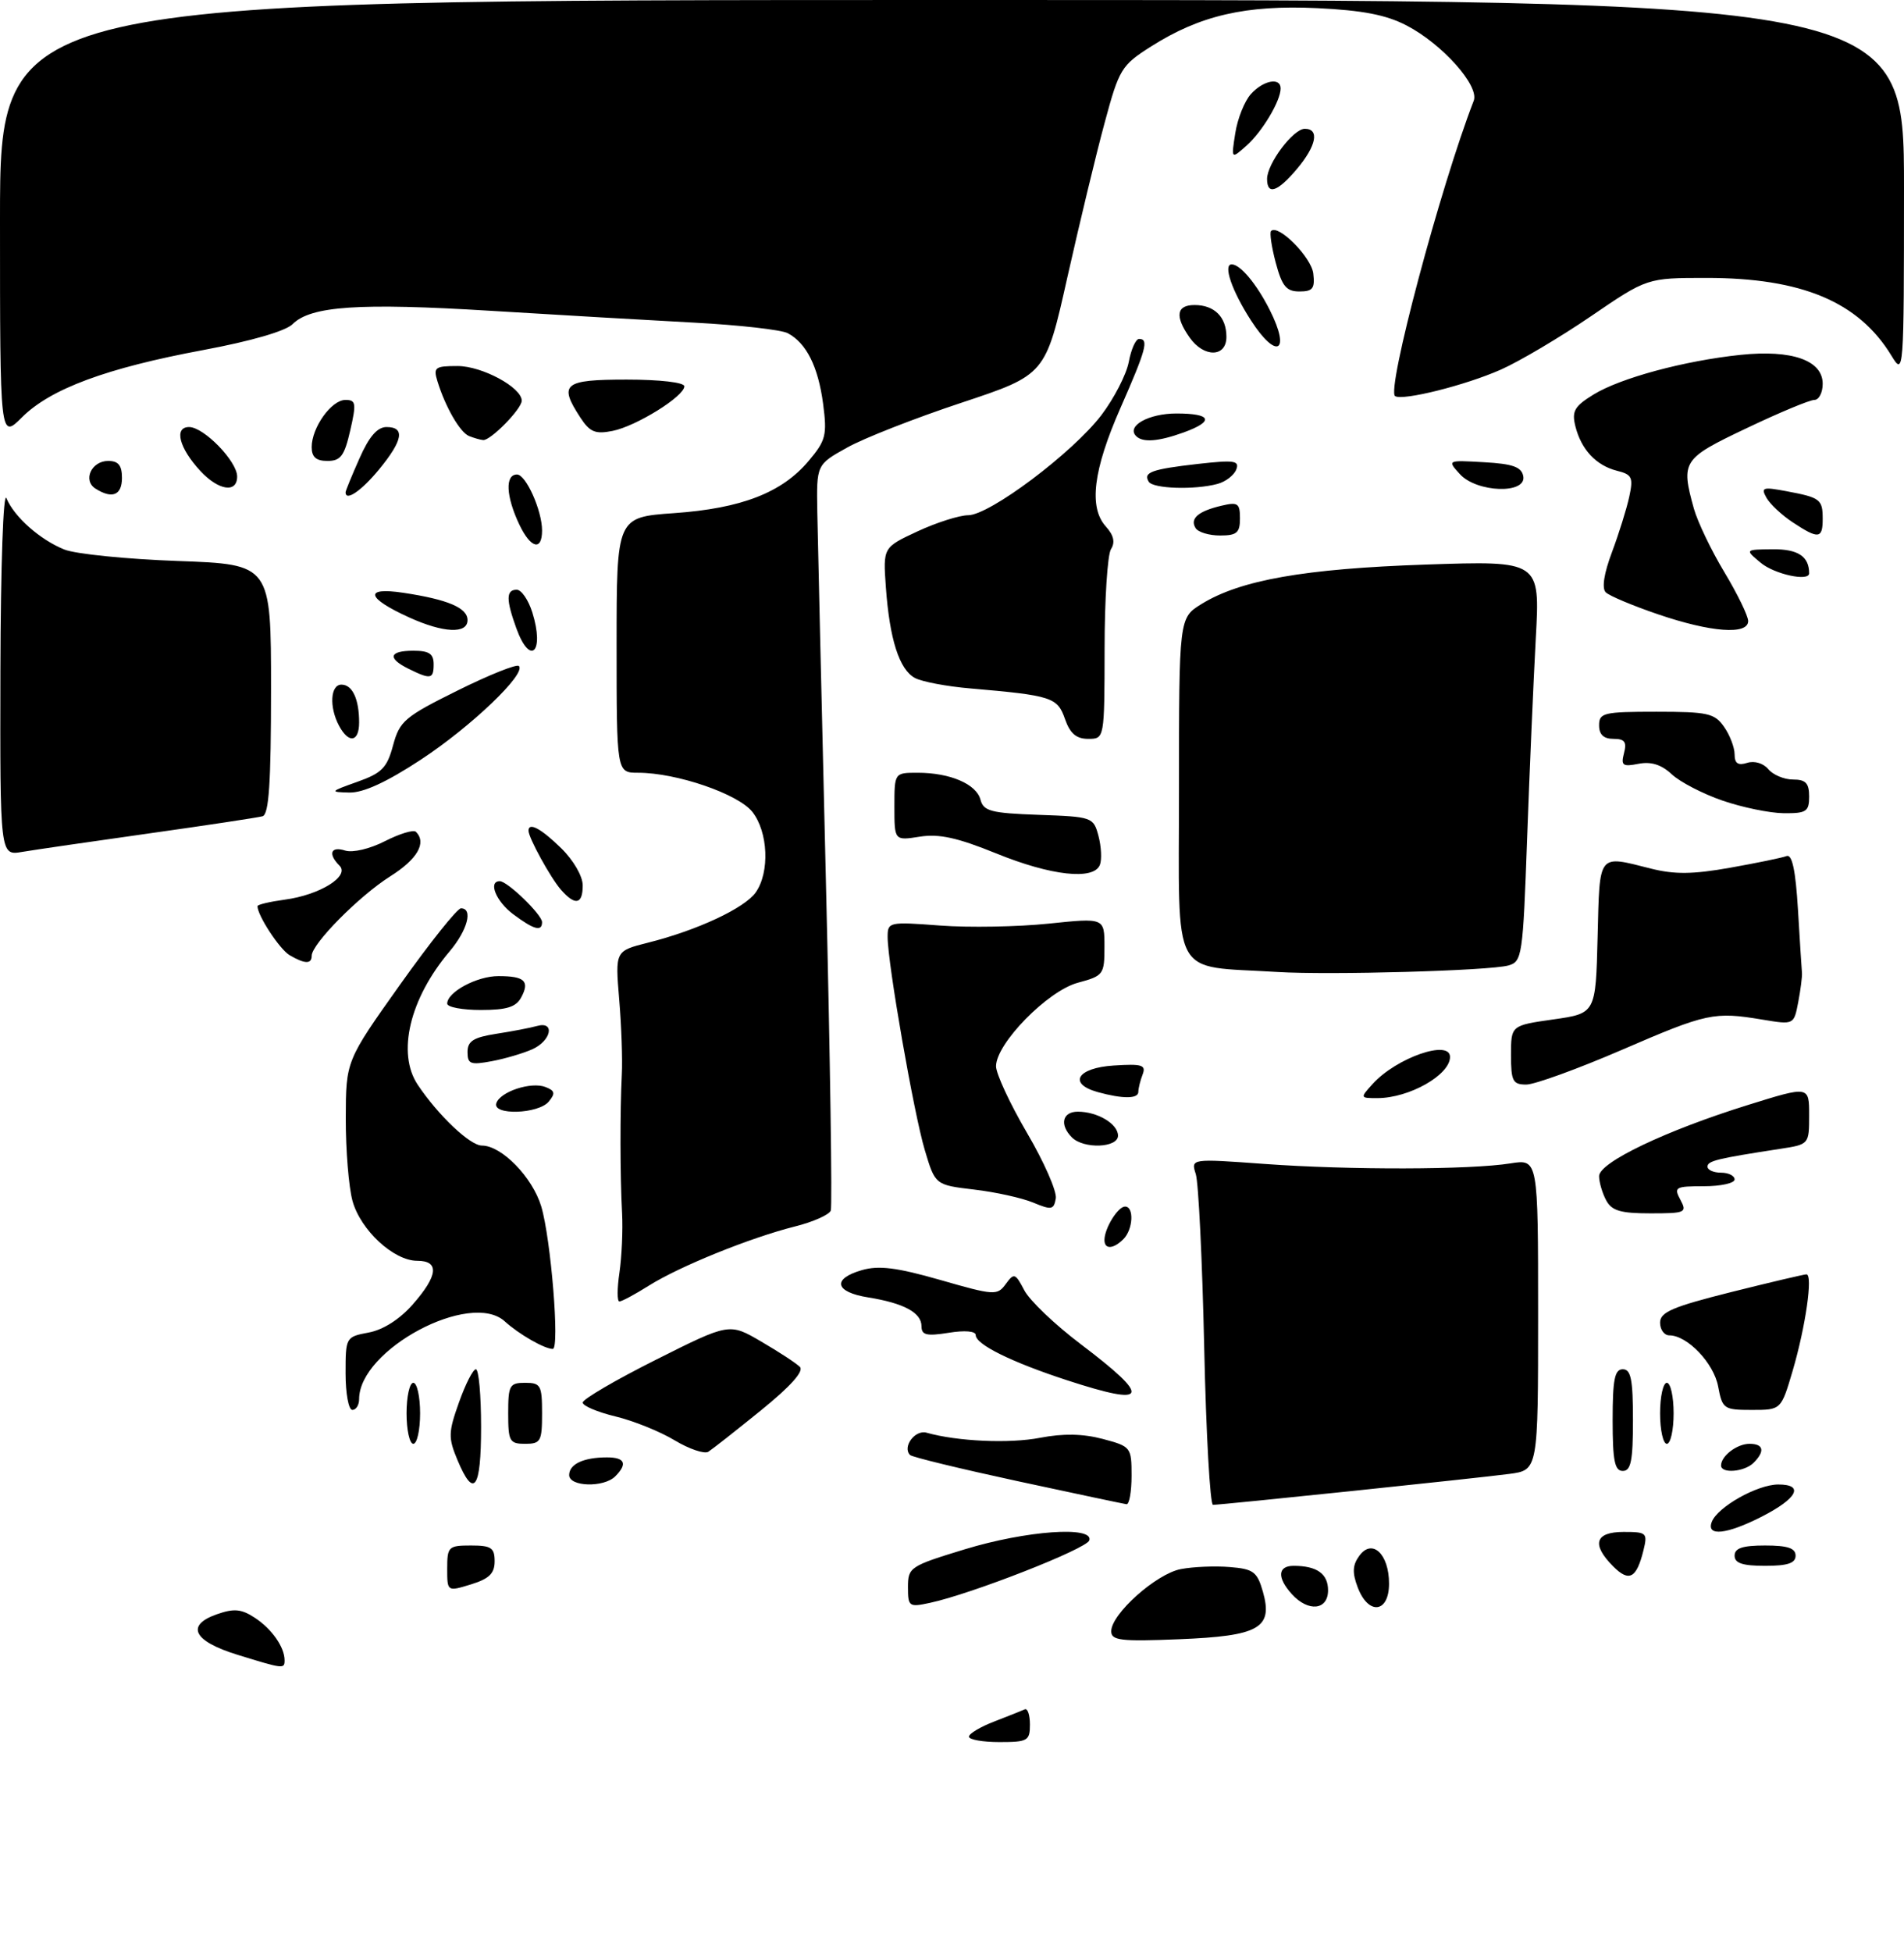 <?xml version="1.0" encoding="UTF-8" standalone="no"?>
<!DOCTYPE svg PUBLIC "-//W3C//DTD SVG 1.1//EN" "http://www.w3.org/Graphics/SVG/1.1/DTD/svg11.dtd" >
<svg xmlns="http://www.w3.org/2000/svg" xmlns:xlink="http://www.w3.org/1999/xlink" version="1.1" viewBox="0 0 281 288">
 <g >
 <path fill="currentColor"
d=" M 143.00 256.20 C 143.00 255.76 144.69 254.75 146.75 253.96 C 148.81 253.16 150.84 252.36 151.25 252.17 C 151.66 251.99 152.00 253.00 152.00 254.42 C 152.00 256.81 151.67 257.00 147.50 257.00 C 145.03 257.00 143.00 256.64 143.00 256.20 Z  M 35.01 244.11 C 28.53 242.11 27.36 239.77 32.02 238.14 C 34.54 237.26 35.63 237.36 37.62 238.67 C 40.12 240.31 42.00 243.00 42.00 244.93 C 42.00 246.24 41.84 246.22 35.01 244.11 Z  M 164.00 240.65 C 164.00 238.10 170.67 232.15 174.28 231.48 C 176.10 231.13 179.35 231.00 181.51 231.18 C 184.99 231.46 185.54 231.88 186.38 234.80 C 187.91 240.19 185.86 241.35 174.00 241.83 C 165.38 242.18 164.00 242.01 164.00 240.65 Z  M 134.00 234.14 C 134.00 231.22 134.29 231.03 142.39 228.56 C 151.45 225.80 161.47 225.08 160.76 227.25 C 160.35 228.50 143.37 235.15 137.25 236.46 C 134.15 237.13 134.00 237.02 134.00 234.14 Z  M 190.65 235.17 C 188.45 232.74 188.56 231.00 190.92 231.00 C 194.35 231.00 196.00 232.17 196.00 234.61 C 196.00 237.55 193.08 237.85 190.65 235.17 Z  M 200.37 234.16 C 199.55 232.00 199.61 230.88 200.62 229.51 C 202.51 226.92 205.00 229.25 205.00 233.62 C 205.00 237.98 201.94 238.33 200.37 234.16 Z  M 66.00 231.41 C 66.00 228.18 66.18 228.00 69.50 228.00 C 72.50 228.00 73.00 228.33 73.00 230.33 C 73.00 232.13 72.19 232.91 69.50 233.74 C 66.00 234.81 66.00 234.81 66.00 231.41 Z  M 238.10 231.10 C 234.84 227.84 235.39 226.00 239.61 226.00 C 243.04 226.00 243.18 226.13 242.54 228.75 C 241.52 232.85 240.43 233.43 238.10 231.10 Z  M 256.00 229.50 C 256.00 228.39 257.17 228.00 260.50 228.00 C 263.83 228.00 265.00 228.39 265.00 229.50 C 265.00 230.61 263.83 231.00 260.50 231.00 C 257.17 231.00 256.00 230.61 256.00 229.50 Z  M 252.63 224.52 C 253.48 222.31 259.36 219.00 262.45 219.00 C 266.33 219.00 265.26 221.06 259.99 223.75 C 254.83 226.38 251.79 226.70 252.63 224.52 Z  M 150.19 218.51 C 141.77 216.69 134.62 214.96 134.31 214.65 C 133.13 213.46 135.04 210.88 136.75 211.36 C 141.27 212.64 148.97 212.99 153.50 212.11 C 156.94 211.45 159.82 211.51 162.75 212.28 C 166.91 213.39 167.00 213.50 167.00 217.71 C 167.00 220.07 166.66 221.96 166.25 221.91 C 165.84 221.85 158.61 220.33 150.19 218.51 Z  M 177.72 198.75 C 177.44 185.96 176.88 174.47 176.48 173.21 C 175.75 170.92 175.75 170.92 186.62 171.71 C 199.14 172.62 216.98 172.58 222.92 171.63 C 227.00 170.98 227.00 170.98 227.00 193.93 C 227.00 216.88 227.00 216.88 222.75 217.44 C 218.11 218.06 180.30 222.00 179.02 222.00 C 178.59 222.00 178.00 211.54 177.72 198.75 Z  M 67.51 215.38 C 66.14 212.10 66.16 211.31 67.74 206.88 C 68.69 204.20 69.81 202.00 70.23 202.00 C 70.66 202.00 71.00 205.82 71.00 210.50 C 71.00 219.72 69.94 221.19 67.51 215.38 Z  M 84.00 217.61 C 84.00 215.99 86.13 215.00 89.58 215.00 C 92.24 215.00 92.65 215.95 90.80 217.80 C 89.11 219.49 84.00 219.34 84.00 217.61 Z  M 238.00 209.50 C 238.00 203.50 238.30 202.00 239.50 202.00 C 240.70 202.00 241.00 203.50 241.00 209.50 C 241.00 215.50 240.70 217.00 239.50 217.00 C 238.30 217.00 238.00 215.50 238.00 209.50 Z  M 254.00 216.20 C 254.00 214.79 256.35 213.00 258.20 213.00 C 260.28 213.00 260.52 214.08 258.80 215.80 C 257.45 217.15 254.00 217.43 254.00 216.20 Z  M 99.56 212.48 C 97.41 211.18 93.48 209.60 90.83 208.96 C 88.17 208.32 86.00 207.40 86.00 206.91 C 86.00 206.42 90.87 203.57 96.82 200.59 C 107.64 195.16 107.64 195.16 112.35 197.92 C 114.95 199.43 117.51 201.11 118.05 201.65 C 118.68 202.28 116.68 204.52 112.31 208.06 C 108.62 211.05 105.12 213.80 104.54 214.17 C 103.95 214.53 101.71 213.77 99.56 212.48 Z  M 60.00 208.50 C 60.00 206.03 60.45 204.00 61.00 204.00 C 61.55 204.00 62.00 206.03 62.00 208.50 C 62.00 210.97 61.55 213.00 61.00 213.00 C 60.45 213.00 60.00 210.97 60.00 208.50 Z  M 75.00 208.50 C 75.00 204.37 75.20 204.00 77.50 204.00 C 79.80 204.00 80.00 204.37 80.00 208.50 C 80.00 212.63 79.80 213.00 77.50 213.00 C 75.20 213.00 75.00 212.63 75.00 208.50 Z  M 245.00 208.50 C 245.00 206.03 245.45 204.00 246.00 204.00 C 246.55 204.00 247.00 206.03 247.00 208.50 C 247.00 210.97 246.55 213.00 246.00 213.00 C 245.45 213.00 245.00 210.97 245.00 208.50 Z  M 51.00 202.61 C 51.00 197.27 51.03 197.22 54.42 196.58 C 56.56 196.18 59.00 194.62 60.92 192.43 C 64.66 188.18 64.88 186.00 61.58 186.00 C 58.11 186.00 53.23 181.49 52.03 177.19 C 51.47 175.16 51.02 169.68 51.03 165.00 C 51.05 156.50 51.05 156.50 59.05 145.25 C 63.45 139.06 67.49 134.00 68.03 134.00 C 69.85 134.00 69.01 137.21 66.35 140.36 C 60.46 147.32 58.54 155.37 61.65 160.03 C 64.67 164.54 69.37 169.00 71.12 169.00 C 74.03 169.00 78.58 173.66 79.88 177.98 C 81.31 182.77 82.63 199.00 81.58 199.00 C 80.36 199.00 76.59 196.84 74.49 194.93 C 69.42 190.33 53.00 199.10 53.00 206.40 C 53.00 207.28 52.55 208.00 52.00 208.00 C 51.45 208.00 51.00 205.58 51.00 202.61 Z  M 253.57 204.54 C 252.93 201.09 249.02 197.00 246.37 197.00 C 245.61 197.00 245.00 196.16 245.00 195.12 C 245.00 193.57 246.83 192.79 255.47 190.62 C 261.23 189.18 266.24 188.00 266.60 188.00 C 267.59 188.00 266.48 195.73 264.56 202.25 C 262.86 208.00 262.86 208.00 258.54 208.00 C 254.41 208.00 254.19 207.85 253.57 204.54 Z  M 157.50 203.63 C 149.27 200.94 144.00 198.34 144.00 196.96 C 144.00 196.37 142.39 196.23 140.00 196.62 C 136.74 197.14 136.00 196.96 136.00 195.66 C 136.00 193.65 133.40 192.25 128.13 191.40 C 123.20 190.62 122.75 188.65 127.22 187.37 C 129.70 186.66 132.36 186.99 138.78 188.83 C 146.75 191.12 147.18 191.14 148.43 189.43 C 149.66 187.75 149.84 187.81 151.17 190.35 C 151.95 191.85 155.69 195.42 159.49 198.29 C 170.03 206.27 169.55 207.56 157.50 203.63 Z  M 91.42 187.75 C 91.76 185.41 91.94 181.47 91.81 179.00 C 91.51 173.50 91.50 163.89 91.77 158.50 C 91.89 156.30 91.71 151.30 91.38 147.40 C 90.79 140.29 90.79 140.29 95.63 139.07 C 102.92 137.24 109.91 133.97 111.54 131.64 C 113.62 128.67 113.37 122.74 111.04 119.78 C 108.95 117.12 99.85 114.00 94.18 114.00 C 91.00 114.00 91.00 114.00 91.00 95.15 C 91.00 76.30 91.00 76.30 99.49 75.70 C 109.44 75.00 115.41 72.68 119.35 67.99 C 121.88 64.99 122.08 64.20 121.48 59.59 C 120.75 54.08 119.01 50.60 116.25 49.15 C 115.29 48.65 109.10 47.95 102.50 47.60 C 95.90 47.25 82.35 46.46 72.38 45.85 C 53.01 44.66 45.86 45.14 43.18 47.82 C 42.15 48.85 37.03 50.33 30.00 51.64 C 15.71 54.30 7.46 57.36 3.25 61.56 C 0.00 64.80 0.00 64.80 0.00 32.40 C 0.00 0.00 0.00 0.00 140.50 0.00 C 281.00 0.00 281.00 0.00 281.00 27.75 C 280.99 55.21 280.97 55.47 279.14 52.46 C 274.30 44.52 265.91 41.00 251.86 41.00 C 243.08 41.00 243.08 41.00 234.79 46.66 C 230.23 49.77 224.25 53.31 221.50 54.53 C 216.28 56.84 207.05 59.15 205.90 58.44 C 204.57 57.62 212.56 27.61 217.50 14.86 C 218.35 12.65 212.85 6.49 207.59 3.76 C 204.58 2.19 201.10 1.52 194.39 1.20 C 183.88 0.71 177.10 2.27 169.89 6.85 C 165.49 9.64 165.17 10.16 163.02 18.14 C 161.77 22.74 159.31 32.98 157.53 40.89 C 154.31 55.29 154.31 55.29 141.91 59.41 C 135.08 61.67 127.47 64.65 125.00 66.04 C 120.50 68.55 120.50 68.55 120.62 75.52 C 120.69 79.36 121.27 103.86 121.89 129.98 C 122.52 156.09 122.84 177.96 122.61 178.59 C 122.37 179.21 119.99 180.27 117.34 180.93 C 110.76 182.58 100.30 186.81 95.77 189.66 C 93.72 190.95 91.76 192.00 91.41 192.00 C 91.07 192.00 91.07 190.09 91.42 187.75 Z  M 163.00 182.93 C 163.00 181.22 164.98 178.00 166.04 178.00 C 167.40 178.00 167.23 181.37 165.80 182.80 C 164.31 184.29 163.00 184.35 163.00 182.93 Z  M 152.50 177.42 C 150.85 176.73 146.92 175.86 143.76 175.49 C 138.02 174.81 138.02 174.81 136.48 169.65 C 134.86 164.23 131.00 142.11 131.00 138.23 C 131.00 136.01 131.18 135.97 138.75 136.54 C 143.01 136.86 150.21 136.73 154.75 136.26 C 163.00 135.40 163.00 135.40 163.00 139.66 C 163.00 143.77 162.86 143.96 159.07 144.98 C 154.61 146.18 147.00 153.95 147.00 157.30 C 147.00 158.41 149.06 162.84 151.57 167.13 C 154.09 171.42 156.00 175.77 155.82 176.80 C 155.53 178.48 155.19 178.54 152.50 177.42 Z  M 237.04 177.07 C 236.47 176.00 236.00 174.40 236.00 173.51 C 236.00 171.48 245.88 166.77 258.04 162.99 C 267.00 160.20 267.00 160.20 267.00 164.51 C 267.00 168.82 266.99 168.83 262.75 169.48 C 253.38 170.92 252.00 171.26 252.00 172.11 C 252.00 172.60 252.90 173.00 254.00 173.00 C 255.10 173.00 256.00 173.45 256.00 174.00 C 256.00 174.55 253.96 175.00 251.46 175.00 C 247.24 175.00 247.00 175.14 248.00 177.00 C 249.01 178.89 248.76 179.00 243.57 179.00 C 239.16 179.00 237.87 178.62 237.04 177.07 Z  M 158.20 167.80 C 156.34 165.94 156.78 164.00 159.07 164.00 C 161.97 164.00 165.00 165.80 165.00 167.54 C 165.00 169.34 159.94 169.54 158.20 167.80 Z  M 73.25 162.75 C 73.81 161.05 78.37 159.54 80.50 160.36 C 81.90 160.90 81.99 161.30 80.99 162.51 C 79.46 164.36 72.64 164.57 73.25 162.75 Z  M 162.00 161.11 C 157.56 159.87 158.98 157.53 164.38 157.19 C 168.56 156.92 169.17 157.11 168.63 158.52 C 168.28 159.42 168.00 160.58 168.00 161.08 C 168.00 162.12 165.69 162.13 162.00 161.11 Z  M 202.59 159.90 C 206.08 156.05 214.00 153.29 214.00 155.93 C 214.00 158.58 207.97 162.00 203.28 162.00 C 200.71 162.00 200.71 161.98 202.59 159.90 Z  M 223.00 155.64 C 223.00 151.28 223.00 151.28 229.25 150.39 C 235.50 149.50 235.50 149.50 235.78 138.25 C 236.10 125.70 235.74 126.15 243.65 128.14 C 247.14 129.02 249.85 128.99 255.35 128.01 C 259.28 127.31 263.03 126.54 263.67 126.29 C 264.49 125.98 265.00 128.39 265.35 134.17 C 265.62 138.75 265.89 142.95 265.94 143.50 C 265.99 144.05 265.74 146.01 265.39 147.84 C 264.75 151.19 264.75 151.19 260.12 150.42 C 252.95 149.23 251.95 149.44 239.34 154.89 C 232.83 157.70 226.49 160.00 225.25 160.00 C 223.26 160.00 223.00 159.49 223.00 155.64 Z  M 69.00 155.20 C 69.00 153.59 69.87 153.04 73.25 152.51 C 75.59 152.15 78.29 151.63 79.25 151.36 C 81.94 150.60 81.38 153.51 78.59 154.78 C 77.26 155.38 74.56 156.18 72.59 156.55 C 69.43 157.14 69.00 156.98 69.00 155.20 Z  M 66.00 148.06 C 66.00 146.35 70.38 144.00 73.56 144.00 C 77.42 144.00 78.21 144.74 76.93 147.13 C 76.16 148.57 74.79 149.00 70.96 149.00 C 68.23 149.00 66.00 148.58 66.00 148.06 Z  M 188.50 143.39 C 172.59 142.40 174.00 145.01 174.00 116.52 C 174.00 91.16 174.00 91.16 177.32 89.11 C 183.05 85.57 192.52 83.90 210.39 83.29 C 227.29 82.72 227.29 82.72 226.66 94.11 C 226.32 100.37 225.74 113.68 225.38 123.67 C 224.76 141.04 224.64 141.86 222.62 142.43 C 219.86 143.21 196.23 143.87 188.50 143.39 Z  M 42.75 140.92 C 41.28 140.06 38.00 135.07 38.00 133.68 C 38.00 133.45 39.82 133.02 42.04 132.72 C 47.20 132.03 51.66 129.26 50.11 127.71 C 48.37 125.97 48.81 124.80 50.94 125.48 C 52.05 125.83 54.59 125.23 56.82 124.09 C 58.98 122.99 61.03 122.37 61.38 122.71 C 63.00 124.33 61.61 126.75 57.58 129.29 C 52.99 132.19 46.00 139.26 46.00 141.00 C 46.00 142.25 45.00 142.23 42.75 140.92 Z  M 75.75 134.88 C 73.21 132.99 71.99 130.00 73.76 130.00 C 74.90 130.00 80.00 134.94 80.00 136.04 C 80.00 137.48 78.80 137.16 75.75 134.88 Z  M 82.78 131.25 C 81.25 129.50 78.00 123.59 78.00 122.55 C 78.00 121.24 79.85 122.22 82.81 125.12 C 84.63 126.90 86.00 129.26 86.00 130.62 C 86.00 133.44 84.89 133.66 82.78 131.25 Z  M 147.00 125.89 C 141.31 123.58 138.59 122.98 135.75 123.43 C 132.00 124.02 132.00 124.02 132.00 119.01 C 132.00 114.00 132.00 114.00 135.43 114.00 C 140.22 114.00 144.10 115.67 144.70 117.97 C 145.15 119.67 146.26 119.96 153.29 120.21 C 161.21 120.49 161.38 120.55 162.12 123.33 C 162.53 124.89 162.63 126.81 162.33 127.58 C 161.44 129.90 155.12 129.20 147.00 125.89 Z  M 0.06 98.86 C 0.10 83.42 0.49 72.37 0.95 73.50 C 2.09 76.25 5.91 79.63 9.50 81.07 C 11.15 81.73 18.69 82.49 26.25 82.76 C 40.00 83.26 40.00 83.26 40.00 101.66 C 40.00 115.53 39.69 120.15 38.75 120.42 C 38.06 120.61 30.53 121.75 22.00 122.95 C 13.47 124.15 5.04 125.38 3.25 125.68 C 0.00 126.23 0.00 126.23 0.06 98.86 Z  M 254.22 118.11 C 251.31 117.11 247.93 115.36 246.72 114.22 C 245.18 112.79 243.67 112.32 241.82 112.68 C 239.48 113.14 239.20 112.94 239.68 111.10 C 240.11 109.45 239.78 109.00 238.12 109.00 C 236.67 109.00 236.00 108.37 236.00 107.00 C 236.00 105.16 236.67 105.00 244.44 105.00 C 252.03 105.00 253.04 105.22 254.44 107.22 C 255.30 108.44 256.00 110.28 256.00 111.29 C 256.00 112.63 256.51 112.97 257.86 112.54 C 258.93 112.20 260.25 112.60 260.98 113.48 C 261.68 114.31 263.31 115.00 264.62 115.00 C 266.49 115.00 267.00 115.53 267.00 117.50 C 267.00 119.73 266.59 120.00 263.25 119.97 C 261.19 119.95 257.12 119.11 254.22 118.11 Z  M 52.73 115.34 C 56.35 114.06 57.12 113.28 58.01 109.96 C 58.98 106.37 59.72 105.74 67.53 101.87 C 72.19 99.56 76.26 97.93 76.58 98.25 C 77.71 99.38 69.55 107.18 62.14 112.05 C 57.04 115.40 53.61 116.97 51.55 116.92 C 48.63 116.85 48.68 116.78 52.73 115.34 Z  M 50.04 107.07 C 48.56 104.31 48.76 101.00 50.39 101.00 C 52.01 101.00 53.00 103.13 53.00 106.58 C 53.00 109.49 51.47 109.74 50.04 107.07 Z  M 157.17 106.06 C 156.06 102.87 155.22 102.60 143.20 101.56 C 139.74 101.27 136.06 100.57 135.03 100.02 C 132.72 98.78 131.29 94.31 130.74 86.63 C 130.32 80.76 130.32 80.76 135.41 78.39 C 138.21 77.09 141.57 76.02 142.88 76.01 C 146.06 76.00 158.28 66.82 162.54 61.25 C 164.41 58.79 166.24 55.25 166.59 53.39 C 166.94 51.52 167.62 50.00 168.11 50.00 C 169.58 50.00 169.17 51.52 165.37 60.17 C 161.33 69.35 160.65 74.86 163.22 77.69 C 164.37 78.97 164.61 80.01 163.96 81.02 C 163.45 81.84 163.02 88.46 163.02 95.75 C 163.00 109.00 163.00 109.00 160.60 109.00 C 158.84 109.00 157.92 108.21 157.17 106.06 Z  M 60.25 98.64 C 57.13 97.09 57.44 96.00 61.00 96.00 C 63.33 96.00 64.00 96.44 64.00 98.00 C 64.00 100.20 63.56 100.28 60.25 98.64 Z  M 76.20 92.68 C 74.67 88.45 74.68 87.00 76.26 87.00 C 76.95 87.00 77.98 88.50 78.56 90.34 C 80.40 96.22 78.25 98.34 76.20 92.68 Z  M 60.37 91.08 C 54.05 88.21 53.66 86.57 59.52 87.45 C 66.09 88.44 69.00 89.67 69.00 91.48 C 69.00 93.55 65.45 93.39 60.37 91.08 Z  M 244.71 90.63 C 240.98 89.36 237.50 87.90 236.98 87.38 C 236.38 86.78 236.72 84.59 237.90 81.46 C 238.92 78.73 240.07 75.05 240.45 73.29 C 241.07 70.43 240.86 70.00 238.64 69.45 C 235.56 68.67 233.36 66.32 232.50 62.88 C 231.95 60.66 232.36 59.94 235.17 58.21 C 239.15 55.76 248.58 53.22 256.88 52.35 C 264.47 51.56 269.00 53.16 269.00 56.62 C 269.00 57.93 268.44 59.00 267.77 59.00 C 267.09 59.00 262.59 60.87 257.77 63.17 C 248.29 67.67 248.05 68.04 249.99 75.04 C 250.54 76.99 252.56 81.21 254.49 84.41 C 256.42 87.62 258.00 90.86 258.00 91.62 C 258.00 93.70 252.51 93.29 244.71 90.63 Z  M 259.86 83.03 C 257.50 81.07 257.50 81.07 261.64 81.03 C 265.36 81.00 267.00 82.09 267.00 84.58 C 267.00 85.83 261.89 84.72 259.86 83.03 Z  M 76.66 77.42 C 74.67 73.24 74.51 70.00 76.30 70.00 C 77.62 70.00 80.00 75.31 80.00 78.26 C 80.00 81.33 78.33 80.91 76.66 77.42 Z  M 176.45 77.91 C 175.57 76.50 176.83 75.42 180.25 74.61 C 182.69 74.03 183.00 74.24 183.00 76.48 C 183.00 78.60 182.54 79.00 180.06 79.00 C 178.44 79.00 176.82 78.51 176.45 77.91 Z  M 264.58 77.06 C 262.97 76.00 261.23 74.37 260.70 73.43 C 259.85 71.91 260.16 71.81 263.62 72.46 C 268.65 73.40 269.00 73.66 269.00 76.56 C 269.00 79.50 268.38 79.57 264.58 77.06 Z  M 14.10 72.09 C 12.18 70.87 13.49 68.00 15.97 68.00 C 17.47 68.00 18.00 68.65 18.00 70.50 C 18.00 73.06 16.57 73.65 14.10 72.09 Z  M 51.00 72.63 C 51.00 72.42 51.92 70.17 53.05 67.63 C 54.47 64.40 55.69 63.00 57.05 63.00 C 59.82 63.00 59.47 64.97 55.93 69.27 C 53.32 72.43 51.00 74.01 51.00 72.63 Z  M 29.56 69.47 C 26.43 66.09 25.64 63.00 27.91 63.00 C 30.09 63.00 35.00 68.06 35.00 70.30 C 35.00 72.79 32.25 72.37 29.56 69.47 Z  M 169.54 71.07 C 168.68 69.68 169.95 69.22 176.80 68.44 C 182.17 67.84 182.96 67.95 182.45 69.27 C 182.13 70.11 180.88 71.07 179.68 71.39 C 176.30 72.30 170.18 72.10 169.54 71.07 Z  M 215.45 69.94 C 213.58 67.88 213.59 67.88 219.03 68.19 C 223.28 68.43 224.55 68.89 224.81 70.25 C 225.32 72.93 217.93 72.68 215.45 69.94 Z  M 46.00 65.96 C 46.00 63.08 48.91 59.00 50.98 59.00 C 52.53 59.00 52.61 59.49 51.69 63.50 C 50.83 67.25 50.28 68.00 48.33 68.00 C 46.65 68.00 46.00 67.43 46.00 65.96 Z  M 69.23 64.33 C 67.89 63.79 65.73 60.05 64.56 56.25 C 63.93 54.20 64.19 54.00 67.53 54.00 C 71.15 54.00 77.00 57.16 77.00 59.11 C 77.00 60.33 72.38 65.03 71.30 64.92 C 70.86 64.88 69.93 64.61 69.23 64.33 Z  M 167.68 64.34 C 166.19 62.86 169.51 61.00 173.62 61.00 C 178.83 61.00 179.26 62.14 174.68 63.80 C 170.96 65.14 168.66 65.32 167.68 64.34 Z  M 85.67 61.63 C 82.40 56.63 83.17 56.00 92.50 56.00 C 97.42 56.00 101.00 56.42 101.00 56.99 C 101.00 58.46 93.91 62.87 90.41 63.57 C 87.87 64.08 87.06 63.75 85.67 61.63 Z  M 175.56 49.78 C 173.36 46.65 173.62 45.00 176.30 45.00 C 179.23 45.00 181.00 46.77 181.00 49.70 C 181.00 52.74 177.66 52.79 175.56 49.78 Z  M 184.61 47.25 C 181.80 42.90 180.47 39.00 181.78 39.00 C 183.04 39.00 185.45 41.88 187.38 45.70 C 190.56 51.97 188.42 53.17 184.61 47.25 Z  M 188.28 38.76 C 187.66 36.43 187.35 34.32 187.59 34.08 C 188.65 33.02 193.53 37.94 193.82 40.35 C 194.08 42.56 193.74 43.00 191.77 43.00 C 189.84 43.00 189.21 42.23 188.28 38.76 Z  M 187.00 26.40 C 187.00 24.14 190.86 19.00 192.57 19.00 C 194.77 19.00 194.28 21.52 191.41 24.92 C 188.55 28.32 187.00 28.84 187.00 26.40 Z  M 182.31 19.63 C 182.64 17.50 183.68 14.91 184.61 13.88 C 186.45 11.84 189.00 11.36 189.00 13.05 C 189.00 14.89 186.28 19.44 183.95 21.50 C 181.70 23.50 181.70 23.50 182.31 19.63 Z "/>
</g>
</svg>